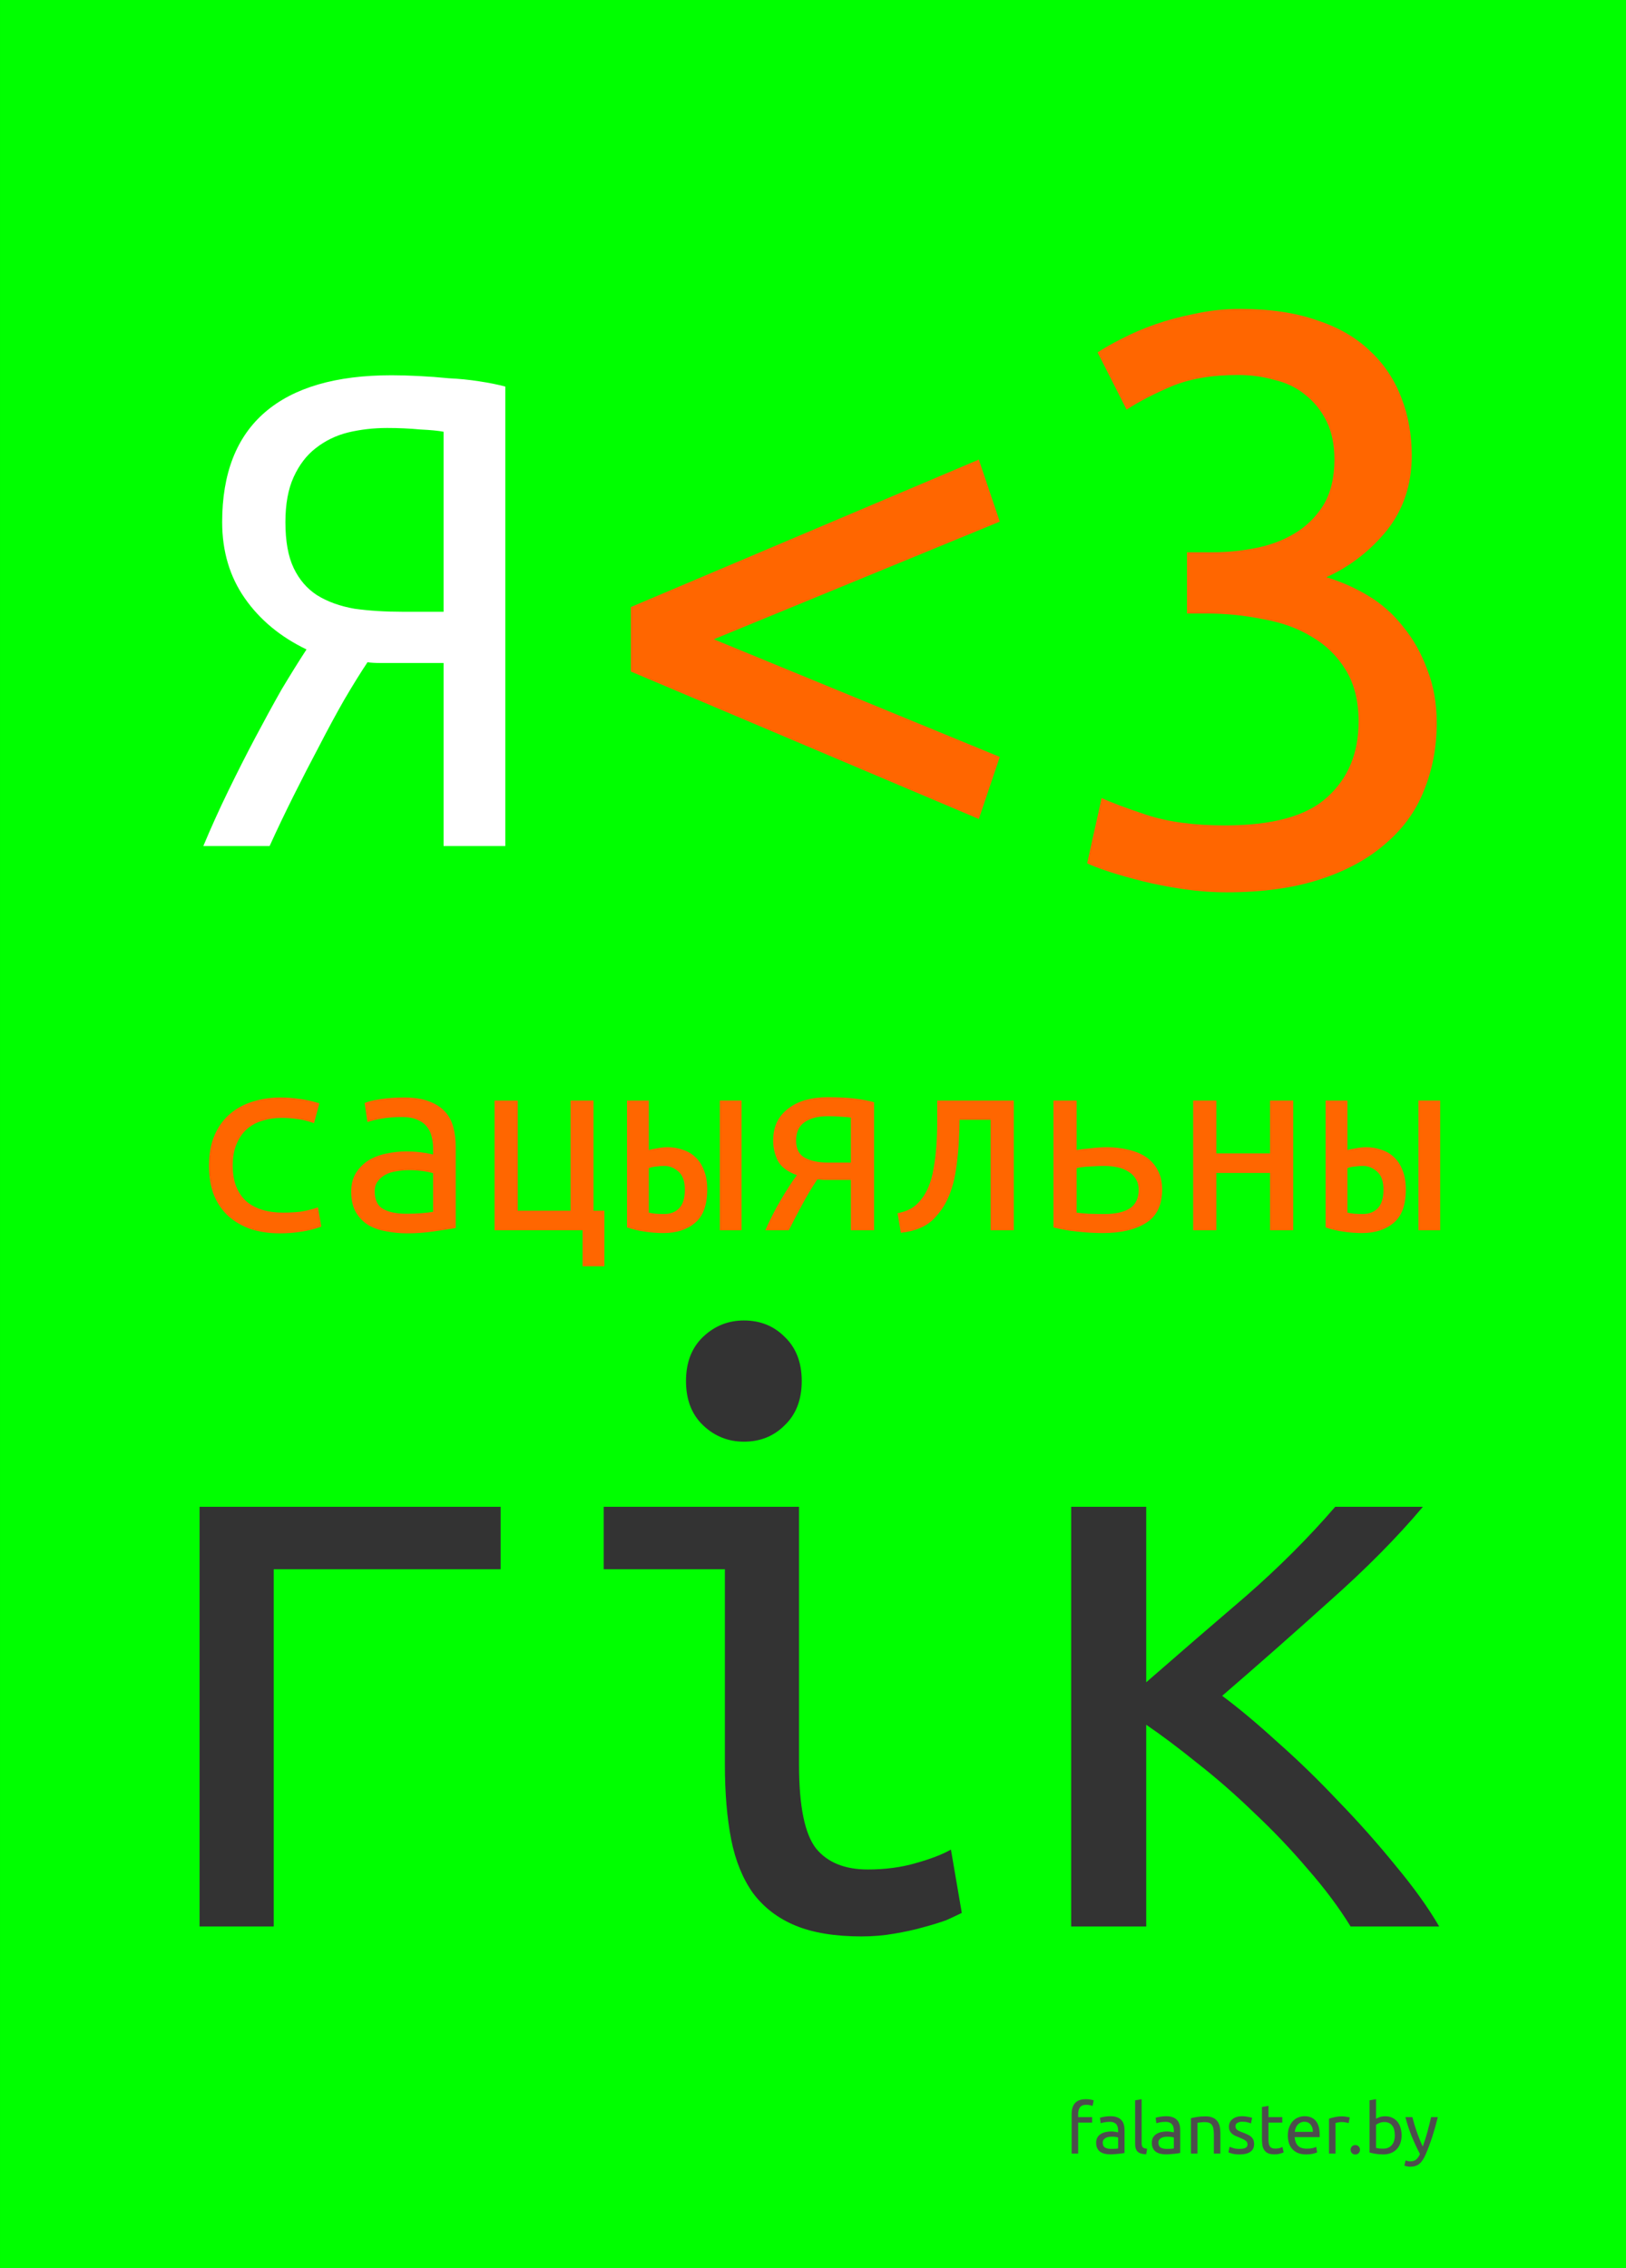 <?xml version="1.0" encoding="UTF-8" standalone="no"?>
<!-- Created with Inkscape (http://www.inkscape.org/) -->

<svg
   xmlns:dc="http://purl.org/dc/elements/1.1/"
   xmlns:cc="http://creativecommons.org/ns#"
   xmlns:rdf="http://www.w3.org/1999/02/22-rdf-syntax-ns#"
   xmlns:svg="http://www.w3.org/2000/svg"
   xmlns="http://www.w3.org/2000/svg"
   xmlns:sodipodi="http://sodipodi.sourceforge.net/DTD/sodipodi-0.dtd"
   xmlns:inkscape="http://www.inkscape.org/namespaces/inkscape"
   width="386.22"
   height="538.583"
   id="svg2"
   version="1.1"
   inkscape:version="0.48.4 r9939"
   sodipodi:docname="postcard_soc_geek_v6_2_path.svg"
   inkscape:export-filename="/home/svet/Dropbox/falanster/design/postcards/for_falanster/postcard_soc_geek_v6_2_path.png"
   inkscape:export-xdpi="300"
   inkscape:export-ydpi="300">
  <rect width="100%" height="100%" fill="#808080" stroke="none"/>
  <defs
     id="defs4">
    <inkscape:path-effect
       is_visible="true"
       id="path-effect8824-6"
       effect="spiro" />
  </defs>
  <sodipodi:namedview
     id="base"
     pagecolor="#ffffff"
     bordercolor="#666666"
     borderopacity="1.0"
     inkscape:pageopacity="0.0"
     inkscape:pageshadow="2"
     inkscape:zoom="0.98994949"
     inkscape:cx="135.5828"
     inkscape:cy="286.67773"
     inkscape:document-units="px"
     inkscape:current-layer="layer1"
     showgrid="false"
     inkscape:window-width="1301"
     inkscape:window-height="744"
     inkscape:window-x="65"
     inkscape:window-y="24"
     inkscape:window-maximized="1"
     showguides="true"
     inkscape:guide-bbox="true"
     fit-margin-top="0"
     fit-margin-left="0"
     fit-margin-right="0"
     fit-margin-bottom="0">
    <sodipodi:guide
       orientation="0,1"
       position="235.857,27.143"
       id="guide2999" />
    <sodipodi:guide
       orientation="1,0"
       position="46.386,453.457"
       id="guide3001" />
    <sodipodi:guide
       orientation="1,0"
       position="341.35,333.249"
       id="guide3003" />
    <sodipodi:guide
       orientation="1,0"
       position="253.215,53.689"
       id="guide3222" />
    <sodipodi:guide
       orientation="0,1"
       position="-197,394.286"
       id="guide3067" />
    <sodipodi:guide
       orientation="1,0"
       position="-277.873,530.229"
       id="guide3069" />
    <sodipodi:guide
       orientation="1,0"
       position="-216.643,477.857"
       id="guide3071" />
    <sodipodi:guide
       orientation="1,0"
       position="-156.286,373.929"
       id="guide3080" />
    <sodipodi:guide
       orientation="1,0"
       position="-338.071,358.571"
       id="guide3089" />
    <sodipodi:guide
       orientation="0,1"
       position="-216.643,333.571"
       id="guide3098" />
    <sodipodi:guide
       orientation="0,1"
       position="-230.571,272.857"
       id="guide3114" />
  </sodipodi:namedview>
  <g
     inkscape:label="Layer 1"
     inkscape:groupmode="layer"
     id="layer1"
     transform="translate(-68.181,-599.961)">
    <rect
       style="fill:#00ff00;fill-opacity:1;fill-rule:nonzero;stroke:none"
       id="rect2985"
       width="538.583"
       height="386.22"
       x="599.961"
       y="-454.402"
       transform="matrix(0,1,-1,0,0,0)" />
    <g
       style="font-size:16.162px;font-style:normal;font-variant:normal;font-weight:normal;font-stretch:normal;line-height:125%;letter-spacing:0px;word-spacing:0px;fill:#4d4d4d;fill-opacity:1;stroke:none;font-family:Ubuntu;-inkscape-font-specification:Ubuntu"
       id="text2995">
      <path
         d="m 326.105,1098.423 c 0.455,0 0.843,0.033 1.165,0.1 0.333,0.067 0.566,0.128 0.699,0.183 l -0.283,1.331 c -0.133,-0.067 -0.322,-0.128 -0.566,-0.183 -0.244,-0.067 -0.544,-0.1 -0.899,-0.1 -0.721,0 -1.226,0.2 -1.514,0.599 -0.288,0.388 -0.433,0.915 -0.433,1.581 l 0,0.749 3.328,0 0,1.298 -3.328,0 0,7.355 -1.548,0 0,-9.435 c 0,-1.109 0.272,-1.964 0.815,-2.563 0.544,-0.61 1.398,-0.915 2.563,-0.915"
         style="font-size:16.64px;fill:#4d4d4d"
         id="path3040"
         inkscape:connector-curvature="0" />
      <path
         d="m 332.091,1110.221 c 0.366,0 0.688,-0.01 0.965,-0.017 0.288,-0.022 0.527,-0.055 0.716,-0.1 l 0,-2.579 c -0.111,-0.055 -0.294,-0.1 -0.549,-0.133 -0.244,-0.044 -0.544,-0.066 -0.899,-0.066 -0.233,0 -0.483,0.017 -0.749,0.05 -0.255,0.033 -0.494,0.105 -0.716,0.216 -0.211,0.1 -0.388,0.244 -0.532,0.433 -0.144,0.177 -0.216,0.416 -0.216,0.716 0,0.555 0.177,0.943 0.532,1.165 0.355,0.211 0.838,0.316 1.448,0.316 m -0.133,-7.754 c 0.621,0 1.143,0.083 1.564,0.25 0.433,0.155 0.777,0.383 1.032,0.682 0.266,0.288 0.455,0.638 0.566,1.048 0.111,0.399 0.166,0.843 0.166,1.331 l 0,5.408 c -0.133,0.022 -0.322,0.055 -0.566,0.1 -0.233,0.033 -0.499,0.067 -0.799,0.1 -0.3,0.033 -0.627,0.061 -0.982,0.083 -0.344,0.033 -0.688,0.05 -1.032,0.05 -0.488,0 -0.937,-0.05 -1.348,-0.15 -0.41,-0.1 -0.765,-0.255 -1.065,-0.466 -0.3,-0.222 -0.532,-0.51 -0.699,-0.865 -0.166,-0.355 -0.25,-0.782 -0.25,-1.281 0,-0.477 0.094,-0.887 0.283,-1.231 0.2,-0.344 0.466,-0.621 0.799,-0.832 0.333,-0.211 0.721,-0.366 1.165,-0.466 0.444,-0.1 0.91,-0.15 1.398,-0.15 0.155,0 0.316,0.011 0.483,0.033 0.166,0.011 0.322,0.033 0.466,0.067 0.155,0.022 0.288,0.044 0.399,0.067 0.111,0.022 0.189,0.039 0.233,0.05 l 0,-0.433 c -10e-6,-0.255 -0.028,-0.505 -0.083,-0.749 -0.056,-0.255 -0.155,-0.477 -0.3,-0.666 -0.144,-0.2 -0.344,-0.355 -0.599,-0.466 -0.244,-0.122 -0.566,-0.183 -0.965,-0.183 -0.51,0 -0.96,0.039 -1.348,0.116 -0.377,0.067 -0.66,0.139 -0.849,0.216 l -0.183,-1.281 c 0.2,-0.089 0.532,-0.172 0.998,-0.25 0.466,-0.089 0.971,-0.133 1.514,-0.133"
         style="font-size:16.64px;fill:#4d4d4d"
         id="path3042"
         inkscape:connector-curvature="0" />
      <path
         d="m 340.435,1111.502 c -0.954,-0.022 -1.631,-0.228 -2.03,-0.616 -0.399,-0.388 -0.599,-0.993 -0.599,-1.814 l 0,-10.383 1.548,-0.266 0,10.4 c 0,0.255 0.022,0.466 0.067,0.632 0.044,0.166 0.116,0.299 0.216,0.399 0.1,0.1 0.233,0.177 0.399,0.233 0.166,0.044 0.372,0.083 0.616,0.117 l -0.216,1.298"
         style="font-size:16.64px;fill:#4d4d4d"
         id="path3044"
         inkscape:connector-curvature="0" />
      <path
         d="m 345.318,1110.221 c 0.366,0 0.688,-0.01 0.965,-0.017 0.288,-0.022 0.527,-0.055 0.716,-0.1 l 0,-2.579 c -0.111,-0.055 -0.294,-0.1 -0.549,-0.133 -0.244,-0.044 -0.544,-0.066 -0.899,-0.066 -0.233,0 -0.483,0.017 -0.749,0.05 -0.255,0.033 -0.494,0.105 -0.716,0.216 -0.211,0.1 -0.388,0.244 -0.532,0.433 -0.144,0.177 -0.216,0.416 -0.216,0.716 0,0.555 0.177,0.943 0.532,1.165 0.355,0.211 0.838,0.316 1.448,0.316 m -0.133,-7.754 c 0.621,0 1.143,0.083 1.564,0.25 0.433,0.155 0.777,0.383 1.032,0.682 0.266,0.288 0.455,0.638 0.566,1.048 0.111,0.399 0.166,0.843 0.166,1.331 l 0,5.408 c -0.133,0.022 -0.322,0.055 -0.566,0.1 -0.233,0.033 -0.499,0.067 -0.799,0.1 -0.3,0.033 -0.627,0.061 -0.982,0.083 -0.344,0.033 -0.688,0.05 -1.032,0.05 -0.488,0 -0.937,-0.05 -1.348,-0.15 -0.41,-0.1 -0.765,-0.255 -1.065,-0.466 -0.3,-0.222 -0.532,-0.51 -0.699,-0.865 -0.166,-0.355 -0.25,-0.782 -0.25,-1.281 0,-0.477 0.094,-0.887 0.283,-1.231 0.2,-0.344 0.466,-0.621 0.799,-0.832 0.333,-0.211 0.721,-0.366 1.165,-0.466 0.444,-0.1 0.91,-0.15 1.398,-0.15 0.155,0 0.316,0.011 0.483,0.033 0.166,0.011 0.322,0.033 0.466,0.067 0.155,0.022 0.288,0.044 0.399,0.067 0.111,0.022 0.189,0.039 0.233,0.05 l 0,-0.433 c 0,-0.255 -0.028,-0.505 -0.083,-0.749 -0.056,-0.255 -0.155,-0.477 -0.3,-0.666 -0.144,-0.2 -0.344,-0.355 -0.599,-0.466 -0.244,-0.122 -0.566,-0.183 -0.965,-0.183 -0.51,0 -0.96,0.039 -1.348,0.116 -0.377,0.067 -0.66,0.139 -0.849,0.216 l -0.183,-1.281 c 0.2,-0.089 0.532,-0.172 0.998,-0.25 0.466,-0.089 0.971,-0.133 1.514,-0.133"
         style="font-size:16.64px;fill:#4d4d4d"
         id="path3046"
         inkscape:connector-curvature="0" />
      <path
         d="m 351.067,1102.932 c 0.355,-0.089 0.826,-0.183 1.414,-0.283 0.588,-0.1 1.265,-0.15 2.03,-0.15 0.688,0 1.259,0.1 1.714,0.3 0.455,0.189 0.815,0.46 1.082,0.815 0.277,0.344 0.471,0.76 0.582,1.248 0.111,0.488 0.166,1.026 0.166,1.614 l 0,4.859 -1.548,0 0,-4.526 c -1e-5,-0.532 -0.039,-0.987 -0.116,-1.365 -0.067,-0.377 -0.183,-0.682 -0.349,-0.915 -0.166,-0.233 -0.388,-0.399 -0.666,-0.499 -0.277,-0.111 -0.621,-0.166 -1.032,-0.166 -0.166,0 -0.338,0.01 -0.516,0.017 -0.177,0.011 -0.349,0.028 -0.516,0.05 -0.155,0.011 -0.3,0.028 -0.433,0.05 -0.122,0.022 -0.211,0.039 -0.266,0.05 l 0,7.305 -1.548,0 0,-8.403"
         style="font-size:16.64px;fill:#4d4d4d"
         id="path3048"
         inkscape:connector-curvature="0" />
      <path
         d="m 362.636,1110.221 c 0.632,0 1.098,-0.083 1.398,-0.25 0.311,-0.166 0.466,-0.433 0.466,-0.799 0,-0.377 -0.15,-0.677 -0.449,-0.898 -0.3,-0.222 -0.793,-0.471 -1.481,-0.749 -0.333,-0.133 -0.655,-0.266 -0.965,-0.399 -0.3,-0.144 -0.56,-0.311 -0.782,-0.499 -0.222,-0.189 -0.399,-0.416 -0.532,-0.682 -0.133,-0.266 -0.2,-0.593 -0.2,-0.982 0,-0.765 0.283,-1.37 0.849,-1.814 0.566,-0.455 1.337,-0.682 2.313,-0.682 0.244,0 0.488,0.017 0.732,0.05 0.244,0.022 0.471,0.055 0.682,0.1 0.211,0.033 0.394,0.072 0.549,0.117 0.166,0.044 0.294,0.083 0.383,0.117 l -0.283,1.331 c -0.166,-0.089 -0.427,-0.177 -0.782,-0.266 -0.355,-0.1 -0.782,-0.15 -1.281,-0.15 -0.433,0 -0.81,0.089 -1.132,0.266 -0.322,0.166 -0.483,0.433 -0.483,0.799 0,0.189 0.033,0.355 0.1,0.499 0.078,0.144 0.189,0.277 0.333,0.399 0.155,0.111 0.344,0.216 0.566,0.316 0.222,0.1 0.488,0.205 0.799,0.316 0.41,0.155 0.777,0.311 1.098,0.466 0.322,0.144 0.594,0.316 0.815,0.516 0.233,0.2 0.41,0.444 0.532,0.732 0.122,0.277 0.183,0.621 0.183,1.032 -10e-6,0.799 -0.3,1.403 -0.899,1.814 -0.588,0.41 -1.431,0.616 -2.529,0.616 -0.765,0 -1.364,-0.067 -1.797,-0.2 -0.433,-0.122 -0.727,-0.216 -0.882,-0.283 l 0.283,-1.331 c 0.177,0.067 0.46,0.166 0.849,0.299 0.388,0.133 0.904,0.2 1.548,0.2"
         style="font-size:16.64px;fill:#4d4d4d"
         id="path3050"
         inkscape:connector-curvature="0" />
      <path
         d="m 369.48,1102.683 3.278,0 0,1.298 -3.278,0 0,3.994 c 0,0.433 0.033,0.793 0.1,1.082 0.067,0.277 0.166,0.499 0.3,0.666 0.133,0.155 0.3,0.266 0.499,0.333 0.2,0.066 0.433,0.1 0.699,0.1 0.466,0 0.838,-0.05 1.115,-0.15 0.288,-0.111 0.488,-0.189 0.599,-0.233 l 0.3,1.281 c -0.155,0.078 -0.427,0.172 -0.815,0.283 -0.388,0.122 -0.832,0.183 -1.331,0.183 -0.588,0 -1.076,-0.072 -1.464,-0.216 -0.377,-0.155 -0.682,-0.383 -0.915,-0.682 -0.233,-0.299 -0.399,-0.666 -0.499,-1.098 -0.089,-0.444 -0.133,-0.954 -0.133,-1.531 l 0,-7.721 1.548,-0.266 0,2.679"
         style="font-size:16.64px;fill:#4d4d4d"
         id="path3052"
         inkscape:connector-curvature="0" />
      <path
         d="m 374.082,1107.026 c 0,-0.765 0.111,-1.431 0.333,-1.997 0.222,-0.577 0.516,-1.054 0.882,-1.431 0.366,-0.377 0.788,-0.66 1.265,-0.849 0.477,-0.189 0.965,-0.283 1.464,-0.283 1.165,0 2.058,0.366 2.679,1.098 0.621,0.721 0.932,1.825 0.932,3.311 -1e-5,0.067 -1e-5,0.155 0,0.266 -1e-5,0.1 -0.006,0.194 -0.017,0.283 l -5.924,0 c 0.067,0.899 0.327,1.581 0.782,2.047 0.455,0.466 1.165,0.699 2.13,0.699 0.544,0 0.998,-0.044 1.364,-0.133 0.377,-0.1 0.66,-0.194 0.849,-0.283 l 0.216,1.298 c -0.189,0.1 -0.521,0.205 -0.998,0.316 -0.466,0.111 -0.998,0.166 -1.597,0.166 -0.754,0 -1.409,-0.111 -1.964,-0.333 -0.544,-0.233 -0.993,-0.549 -1.348,-0.949 -0.355,-0.399 -0.621,-0.871 -0.799,-1.414 -0.166,-0.555 -0.25,-1.159 -0.25,-1.814 m 5.941,-0.849 c 0.011,-0.699 -0.166,-1.27 -0.532,-1.714 -0.355,-0.455 -0.849,-0.682 -1.481,-0.682 -0.355,0 -0.671,0.072 -0.948,0.216 -0.266,0.133 -0.494,0.311 -0.682,0.532 -0.189,0.222 -0.338,0.477 -0.449,0.765 -0.1,0.288 -0.166,0.582 -0.2,0.882 l 4.293,0"
         style="font-size:16.64px;fill:#4d4d4d"
         id="path3054"
         inkscape:connector-curvature="0" />
      <path
         d="m 387.055,1102.499 c 0.133,0 0.283,0.011 0.449,0.033 0.177,0.011 0.349,0.033 0.516,0.067 0.166,0.022 0.316,0.05 0.449,0.083 0.144,0.022 0.25,0.044 0.316,0.066 l -0.266,1.348 c -0.122,-0.044 -0.327,-0.094 -0.616,-0.15 -0.277,-0.067 -0.638,-0.1 -1.082,-0.1 -0.288,0 -0.577,0.033 -0.865,0.1 -0.277,0.055 -0.46,0.094 -0.549,0.117 l 0,7.272 -1.548,0 0,-8.287 c 0.366,-0.133 0.821,-0.255 1.364,-0.366 0.544,-0.122 1.154,-0.183 1.83,-0.183"
         style="font-size:16.64px;fill:#4d4d4d"
         id="path3056"
         inkscape:connector-curvature="0" />
      <path
         d="m 391.215,1110.437 c 0,0.299 -0.1,0.56 -0.3,0.782 -0.2,0.222 -0.471,0.333 -0.815,0.333 -0.344,0 -0.616,-0.111 -0.815,-0.333 -0.2,-0.222 -0.3,-0.483 -0.3,-0.782 0,-0.299 0.1,-0.56 0.3,-0.782 0.2,-0.222 0.471,-0.333 0.815,-0.333 0.344,0 0.616,0.111 0.815,0.333 0.2,0.222 0.3,0.483 0.3,0.782"
         style="font-size:16.64px;fill:#4d4d4d"
         id="path3058"
         inkscape:connector-curvature="0" />
      <path
         d="m 395.027,1103.065 c 0.189,-0.122 0.471,-0.25 0.849,-0.383 0.388,-0.133 0.832,-0.2 1.331,-0.2 0.621,0 1.17,0.111 1.647,0.333 0.488,0.222 0.899,0.532 1.231,0.932 0.333,0.399 0.582,0.876 0.749,1.431 0.177,0.555 0.266,1.165 0.266,1.83 -10e-6,0.699 -0.105,1.331 -0.316,1.897 -0.2,0.555 -0.488,1.026 -0.865,1.414 -0.377,0.388 -0.832,0.688 -1.364,0.899 -0.532,0.211 -1.132,0.316 -1.797,0.316 -0.721,0 -1.359,-0.05 -1.914,-0.15 -0.555,-0.1 -1.01,-0.2 -1.364,-0.3 l 0,-12.397 1.548,-0.266 0,4.643 m 0,6.922 c 0.155,0.044 0.372,0.089 0.649,0.133 0.288,0.033 0.643,0.05 1.065,0.05 0.832,0 1.498,-0.272 1.997,-0.815 0.499,-0.555 0.749,-1.337 0.749,-2.346 -1e-5,-0.444 -0.044,-0.86 -0.133,-1.248 -0.089,-0.388 -0.233,-0.721 -0.433,-0.998 -0.2,-0.288 -0.46,-0.51 -0.782,-0.666 -0.311,-0.166 -0.688,-0.25 -1.132,-0.25 -0.422,0 -0.81,0.072 -1.165,0.216 -0.355,0.144 -0.627,0.294 -0.815,0.449 l 0,5.475"
         style="font-size:16.64px;fill:#4d4d4d"
         id="path3060"
         inkscape:connector-curvature="0" />
      <path
         d="m 402.052,1112.949 c 0.122,0.056 0.277,0.105 0.466,0.15 0.2,0.055 0.394,0.083 0.582,0.083 0.61,0 1.087,-0.139 1.431,-0.416 0.344,-0.266 0.655,-0.704 0.932,-1.315 -0.699,-1.331 -1.353,-2.74 -1.964,-4.227 -0.599,-1.498 -1.098,-3.012 -1.498,-4.543 l 1.664,0 c 0.122,0.499 0.266,1.037 0.433,1.614 0.177,0.577 0.372,1.17 0.582,1.78 0.211,0.61 0.438,1.22 0.682,1.83 0.244,0.61 0.499,1.198 0.765,1.764 0.422,-1.165 0.788,-2.318 1.098,-3.461 0.311,-1.143 0.605,-2.318 0.882,-3.528 l 1.597,0 c -0.399,1.631 -0.843,3.2 -1.331,4.709 -0.488,1.498 -1.015,2.901 -1.581,4.21 -0.222,0.499 -0.455,0.926 -0.699,1.281 -0.233,0.366 -0.494,0.666 -0.782,0.898 -0.288,0.233 -0.616,0.405 -0.982,0.516 -0.355,0.111 -0.76,0.166 -1.215,0.166 -0.122,0 -0.25,-0.011 -0.383,-0.033 -0.133,-0.011 -0.266,-0.033 -0.399,-0.066 -0.122,-0.022 -0.239,-0.05 -0.349,-0.083 -0.1,-0.033 -0.172,-0.061 -0.216,-0.083 l 0.283,-1.248"
         style="font-size:16.64px;fill:#4d4d4d"
         id="path3062"
         inkscape:connector-curvature="0" />
    </g>
    <g
       style="font-size:178.866px;font-style:normal;font-variant:normal;font-weight:normal;font-stretch:normal;line-height:125%;letter-spacing:0px;word-spacing:0px;fill:#ffffff;fill-opacity:1;stroke:none;font-family:Courier 10 Pitch;-inkscape-font-specification:Courier 10 Pitch"
       id="text3102">
      <path
         d="m 116.48,800.855 c 1.789,-4.293 3.756,-8.645 5.903,-13.057 2.146,-4.412 4.293,-8.645 6.439,-12.699 2.146,-4.054 4.233,-7.87 6.26,-11.447 2.146,-3.577 4.114,-6.737 5.903,-9.48 -6.201,-2.981 -11.09,-7.035 -14.667,-12.163 -3.577,-5.127 -5.366,-11.149 -5.366,-18.065 -2e-5,-11.567 3.398,-20.271 10.195,-26.114 6.797,-5.843 16.813,-8.764 30.049,-8.764 1.908,1.2e-4 4.054,0.06 6.439,0.179 2.385,0.119 4.77,0.298 7.155,0.537 2.504,0.119 4.889,0.358 7.155,0.715 2.385,0.358 4.472,0.775 6.26,1.252 l 0,109.108 -14.667,0 0,-43.464 -12.699,0 c -0.358,4e-5 -1.133,4e-5 -2.325,0 -1.192,4e-5 -2.206,-0.06 -3.041,-0.179 -1.669,2.504 -3.518,5.485 -5.545,8.943 -1.908,3.339 -3.875,6.976 -5.903,10.911 -2.027,3.816 -4.054,7.751 -6.081,11.805 -2.027,4.054 -3.935,8.049 -5.724,11.984 l -15.74,0 m 43.643,-99.27 c -3.22,10e-5 -6.32,0.358 -9.301,1.073 -2.862,0.716 -5.426,1.968 -7.691,3.756 -2.146,1.67 -3.875,3.935 -5.187,6.797 -1.312,2.862 -1.968,6.439 -1.968,10.732 -3e-5,4.531 0.656,8.168 1.968,10.911 1.312,2.743 3.16,4.889 5.545,6.439 2.504,1.55 5.485,2.623 8.943,3.22 3.458,0.477 7.274,0.716 11.447,0.715 l 9.659,0 0,-42.749 c -1.192,-0.238 -3.041,-0.417 -5.545,-0.537 -2.504,-0.238 -5.128,-0.358 -7.87,-0.358"
         style="fill:#ffffff;font-family:Ubuntu Mono;-inkscape-font-specification:Ubuntu Mono"
         id="path3037"
         inkscape:connector-curvature="0" />
    </g>
    <g
       style="font-size:66.375px;font-style:normal;font-variant:normal;font-weight:normal;font-stretch:normal;line-height:125%;letter-spacing:0px;word-spacing:0px;fill:#ff6600;fill-opacity:1;stroke:none;font-family:Ubuntu Mono;-inkscape-font-specification:Ubuntu Mono"
       id="text3133">
      <path
         d="m 117.819,876.755 c 0,-2.788 0.443,-5.199 1.327,-7.235 0.885,-2.035 2.102,-3.717 3.651,-5.044 1.549,-1.327 3.341,-2.301 5.376,-2.92 2.08,-0.664 4.292,-0.996 6.637,-0.996 1.504,3e-5 2.987,0.111 4.447,0.332 1.504,0.177 3.097,0.531 4.779,1.062 l -1.261,4.713 c -1.46,-0.531 -2.81,-0.863 -4.049,-0.996 -1.195,-0.177 -2.412,-0.265 -3.651,-0.266 -1.593,3e-5 -3.098,0.221 -4.513,0.664 -1.416,0.398 -2.655,1.062 -3.717,1.991 -1.018,0.885 -1.836,2.058 -2.456,3.518 -0.62,1.416 -0.929,3.142 -0.929,5.177 -1e-5,1.947 0.288,3.628 0.863,5.044 0.575,1.372 1.372,2.522 2.389,3.451 1.062,0.885 2.323,1.549 3.783,1.991 1.46,0.443 3.075,0.664 4.845,0.664 1.416,0 2.766,-0.066 4.049,-0.199 1.327,-0.177 2.766,-0.531 4.314,-1.062 l 0.796,4.58 c -1.549,0.575 -3.12,0.973 -4.713,1.195 -1.593,0.266 -3.319,0.398 -5.177,0.398 -2.478,0 -4.757,-0.332 -6.837,-0.996 -2.035,-0.708 -3.805,-1.726 -5.31,-3.053 -1.46,-1.327 -2.611,-2.987 -3.451,-4.978 -0.796,-2.035 -1.195,-4.381 -1.195,-7.036"
         style="fill:#ff6600"
         id="path3018"
         inkscape:connector-curvature="0" />
      <path
         d="m 164.68,888.171 c 1.372,10e-6 2.589,-0.044 3.651,-0.133 1.106,-0.088 2.013,-0.199 2.721,-0.332 l 0,-9.16 c -0.708,-0.221 -1.571,-0.398 -2.589,-0.531 -0.974,-0.133 -2.013,-0.199 -3.12,-0.199 -1.018,10e-6 -2.013,0.088 -2.987,0.266 -0.974,0.133 -1.836,0.398 -2.589,0.796 -0.752,0.398 -1.372,0.929 -1.858,1.593 -0.487,0.62 -0.73,1.416 -0.73,2.389 -1e-5,1.991 0.664,3.385 1.991,4.182 1.372,0.752 3.208,1.128 5.509,1.128 m -0.531,-27.612 c 2.301,3e-5 4.226,0.288 5.775,0.863 1.593,0.575 2.876,1.372 3.85,2.389 0.973,1.018 1.659,2.257 2.058,3.717 0.398,1.46 0.597,3.053 0.597,4.779 l 0,19.249 c -1.283,0.221 -2.987,0.487 -5.111,0.796 -2.08,0.31 -4.226,0.465 -6.438,0.465 -1.682,0 -3.319,-0.155 -4.912,-0.465 -1.593,-0.266 -3.009,-0.752 -4.248,-1.46 -1.239,-0.752 -2.235,-1.77 -2.987,-3.053 -0.752,-1.283 -1.128,-2.92 -1.128,-4.912 0,-1.77 0.376,-3.252 1.128,-4.447 0.796,-1.239 1.792,-2.235 2.987,-2.987 1.239,-0.752 2.633,-1.283 4.182,-1.593 1.593,-0.354 3.186,-0.531 4.779,-0.531 2.168,2e-5 4.292,0.243 6.372,0.73 l 0,-1.527 c -2e-5,-0.929 -0.111,-1.814 -0.332,-2.655 -0.177,-0.885 -0.553,-1.681 -1.128,-2.389 -0.531,-0.708 -1.283,-1.261 -2.257,-1.659 -0.929,-0.442 -2.146,-0.664 -3.651,-0.664 -1.903,2e-5 -3.562,0.133 -4.978,0.398 -1.416,0.266 -2.5,0.531 -3.252,0.796 l -0.664,-4.513 c 0.752,-0.354 1.991,-0.664 3.717,-0.929 1.77,-0.265 3.651,-0.398 5.642,-0.398"
         style="fill:#ff6600"
         id="path3020"
         inkscape:connector-curvature="0" />
      <path
         d="m 209.151,887.441 2.589,0 0,13.209 -5.177,0 0,-8.562 -20.908,0 0,-30.798 5.509,0 0,26.152 12.545,0 0,-26.152 5.443,0 0,26.152"
         style="fill:#ff6600"
         id="path3022"
         inkscape:connector-curvature="0" />
      <path
         d="m 226.076,876.821 c -0.708,10e-6 -1.394,0.044 -2.058,0.133 -0.62,0.044 -1.195,0.177 -1.726,0.398 l 0,10.554 c 0.354,0.088 0.907,0.177 1.659,0.265 0.752,0.044 1.416,0.066 1.991,0.066 1.46,0 2.633,-0.442 3.518,-1.327 0.929,-0.929 1.394,-2.412 1.394,-4.447 -1e-5,-1.991 -0.509,-3.429 -1.527,-4.314 -1.018,-0.885 -2.102,-1.327 -3.252,-1.327 m -8.961,-15.532 5.177,0 0,11.748 c 0.487,-0.133 1.128,-0.265 1.925,-0.398 0.841,-0.177 1.704,-0.265 2.589,-0.266 1.239,2e-5 2.412,0.199 3.518,0.597 1.15,0.354 2.146,0.929 2.987,1.726 0.885,0.797 1.571,1.836 2.058,3.12 0.531,1.283 0.796,2.81 0.796,4.58 -2e-5,3.717 -0.974,6.372 -2.92,7.965 -1.903,1.593 -4.381,2.389 -7.434,2.389 -1.549,0 -3.031,-0.111 -4.447,-0.332 -1.372,-0.177 -2.788,-0.509 -4.248,-0.996 l 0,-30.134 m 27.214,30.798 -5.177,0 0,-30.798 5.177,0 0,30.798"
         style="fill:#ff6600"
         id="path3024"
         inkscape:connector-curvature="0" />
      <path
         d="m 265.636,880.14 c -0.62,10e-6 -1.217,10e-6 -1.792,0 -0.531,-0.044 -1.04,-0.088 -1.527,-0.133 -1.283,1.903 -2.5,3.938 -3.651,6.106 -1.151,2.124 -2.19,4.115 -3.12,5.974 l -5.575,0 c 0.487,-1.15 1.04,-2.323 1.659,-3.518 0.619,-1.239 1.261,-2.412 1.925,-3.518 0.664,-1.15 1.327,-2.235 1.991,-3.252 0.664,-1.062 1.305,-1.991 1.925,-2.788 -2.212,-0.796 -3.717,-1.925 -4.513,-3.385 -0.752,-1.504 -1.128,-3.097 -1.128,-4.779 0,-1.726 0.31,-3.23 0.929,-4.513 0.664,-1.283 1.571,-2.345 2.721,-3.186 1.15,-0.885 2.5,-1.549 4.049,-1.991 1.593,-0.442 3.319,-0.664 5.177,-0.664 2.611,3e-5 4.801,0.111 6.571,0.332 1.77,0.221 3.274,0.509 4.513,0.863 l 0,30.4 -5.509,0 0,-11.947 -4.646,0 m 4.646,-14.802 c -0.443,-0.088 -1.151,-0.155 -2.124,-0.199 -0.929,-0.088 -2.058,-0.133 -3.385,-0.133 -2.257,3e-5 -4.071,0.465 -5.443,1.394 -1.372,0.929 -2.058,2.39 -2.058,4.381 -10e-6,1.991 0.708,3.363 2.124,4.115 1.416,0.752 3.252,1.128 5.509,1.128 l 5.376,0 0,-10.686"
         style="fill:#ff6600"
         id="path3026"
         inkscape:connector-curvature="0" />
      <path
         d="m 296.102,865.869 c -10e-6,1.328 -0.044,2.744 -0.133,4.248 -0.044,1.46 -0.155,2.943 -0.332,4.447 -0.133,1.46 -0.332,2.921 -0.597,4.381 -0.266,1.416 -0.62,2.743 -1.062,3.982 -0.885,2.522 -2.235,4.69 -4.049,6.505 -1.814,1.814 -4.403,2.898 -7.766,3.252 l -0.796,-4.646 c 1.947,-0.354 3.474,-1.062 4.58,-2.124 1.15,-1.106 2.058,-2.434 2.721,-3.982 0.575,-1.327 0.996,-2.832 1.261,-4.513 0.31,-1.681 0.531,-3.451 0.664,-5.31 0.133,-1.858 0.199,-3.717 0.199,-5.575 -10e-6,-1.858 -10e-6,-3.606 0,-5.244 l 18.187,0 0,30.798 -5.509,0 0,-26.218 -7.368,0"
         style="fill:#ff6600"
         id="path3028"
         inkscape:connector-curvature="0" />
      <path
         d="m 330.55,888.237 c 2.566,0 4.558,-0.442 5.974,-1.327 1.416,-0.929 2.124,-2.412 2.124,-4.447 -2e-5,-0.973 -0.221,-1.814 -0.664,-2.522 -0.398,-0.708 -0.974,-1.283 -1.726,-1.726 -0.708,-0.487 -1.571,-0.841 -2.589,-1.062 -0.974,-0.221 -2.013,-0.332 -3.12,-0.332 -1.151,10e-6 -2.345,0.044 -3.584,0.133 -1.195,0.044 -2.212,0.177 -3.053,0.398 l 0,10.554 c 0.531,0.088 1.46,0.177 2.788,0.265 1.372,0.044 2.655,0.066 3.85,0.066 m -12.147,-26.948 5.509,0 0,11.748 c 0.708,-0.133 1.77,-0.265 3.186,-0.398 1.416,-0.177 2.766,-0.265 4.049,-0.266 1.77,2e-5 3.451,0.199 5.044,0.597 1.593,0.354 2.987,0.929 4.182,1.726 1.195,0.797 2.124,1.836 2.788,3.12 0.708,1.283 1.062,2.81 1.062,4.58 -3e-5,3.717 -1.283,6.372 -3.85,7.965 -2.522,1.593 -5.907,2.389 -10.155,2.389 -2.08,0 -4.093,-0.111 -6.04,-0.332 -1.903,-0.177 -3.828,-0.509 -5.775,-0.996 l 0,-30.134"
         style="fill:#ff6600"
         id="path3030"
         inkscape:connector-curvature="0" />
      <path
         d="m 375.353,892.087 -5.509,0 0,-13.607 -12.744,0 0,13.607 -5.509,0 0,-30.798 5.509,0 0,12.545 12.744,0 0,-12.545 5.509,0 0,30.798"
         style="fill:#ff6600"
         id="path3032"
         inkscape:connector-curvature="0" />
      <path
         d="m 392.013,876.821 c -0.708,10e-6 -1.394,0.044 -2.058,0.133 -0.62,0.044 -1.195,0.177 -1.726,0.398 l 0,10.554 c 0.354,0.088 0.907,0.177 1.659,0.265 0.752,0.044 1.416,0.066 1.991,0.066 1.46,0 2.633,-0.442 3.518,-1.327 0.929,-0.929 1.394,-2.412 1.394,-4.447 -1e-5,-1.991 -0.509,-3.429 -1.527,-4.314 -1.018,-0.885 -2.102,-1.327 -3.252,-1.327 m -8.961,-15.532 5.177,0 0,11.748 c 0.487,-0.133 1.128,-0.265 1.925,-0.398 0.841,-0.177 1.704,-0.265 2.589,-0.266 1.239,2e-5 2.412,0.199 3.518,0.597 1.15,0.354 2.146,0.929 2.987,1.726 0.885,0.797 1.571,1.836 2.058,3.12 0.531,1.283 0.796,2.81 0.796,4.58 -3e-5,3.717 -0.974,6.372 -2.92,7.965 -1.903,1.593 -4.381,2.389 -7.434,2.389 -1.549,0 -3.031,-0.111 -4.447,-0.332 -1.372,-0.177 -2.788,-0.509 -4.248,-0.996 l 0,-30.134 m 27.214,30.798 -5.177,0 0,-30.798 5.177,0 0,30.798"
         style="fill:#ff6600"
         id="path3034"
         inkscape:connector-curvature="0" />
    </g>
    <g
       style="font-size:214.766px;font-style:normal;font-variant:normal;font-weight:normal;font-stretch:normal;line-height:125%;letter-spacing:0px;word-spacing:0px;fill:#333333;fill-opacity:1;stroke:none;font-family:Ubuntu Mono;-inkscape-font-specification:Ubuntu Mono"
       id="text3911">
      <path
         d="m 115.582,1057.407 0,-99.651 71.517,0 0,14.819 -53.906,0 0,84.832 -17.611,0"
         id="path3011"
         inkscape:connector-curvature="0" />
      <path
         d="m 244.871,942.292 c -3.723,1.2e-4 -6.944,-1.288 -9.664,-3.866 -2.72,-2.577 -4.081,-6.085 -4.081,-10.524 -3e-5,-4.438 1.36,-7.946 4.081,-10.524 2.72,-2.577 5.942,-3.866 9.664,-3.866 3.866,1.5e-4 7.087,1.289 9.664,3.866 2.72,2.577 4.08,6.085 4.081,10.524 -6e-5,4.439 -1.36,7.946 -4.081,10.524 -2.577,2.577 -5.799,3.866 -9.664,3.866 m -4.51,30.282 -28.779,0 0,-14.819 46.389,0 0,61.208 c -5e-5,9.879 1.36,16.537 4.081,19.973 2.72,3.293 6.801,4.94 12.242,4.94 4.152,10e-5 7.946,-0.501 11.383,-1.503 3.579,-1.002 6.371,-2.076 8.376,-3.221 l 2.577,15.034 c -0.859,0.429 -2.076,1.002 -3.651,1.718 -1.575,0.573 -3.436,1.145 -5.584,1.718 -2.005,0.573 -4.295,1.074 -6.873,1.503 -2.434,0.43 -5.011,0.644 -7.732,0.644 -6.3,0 -11.526,-0.859 -15.678,-2.577 -4.152,-1.718 -7.517,-4.295 -10.094,-7.731 -2.434,-3.436 -4.152,-7.66 -5.154,-12.671 -1.002,-5.154 -1.503,-11.096 -1.503,-17.826 l 0,-46.389"
         id="path3013"
         inkscape:connector-curvature="0" />
      <path
         d="m 358.482,1002.641 c 3.866,2.864 8.233,6.515 13.101,10.953 4.868,4.295 9.664,8.949 14.389,13.96 4.868,5.011 9.45,10.166 13.745,15.463 4.295,5.154 7.731,9.951 10.309,14.389 l -21.047,0 c -2.72,-4.439 -6.085,-8.949 -10.094,-13.53 -4.009,-4.725 -8.304,-9.235 -12.886,-13.53 -4.439,-4.295 -8.949,-8.233 -13.53,-11.812 -4.439,-3.579 -8.447,-6.586 -12.027,-9.02 l 0,47.893 -17.826,0 0,-99.651 17.826,0 0,41.665 c 7.875,-6.872 15.749,-13.673 23.624,-20.403 7.875,-6.872 14.962,-13.96 21.262,-21.262 l 20.832,0 c -6.157,7.302 -13.602,14.819 -22.336,22.55 -8.591,7.732 -17.038,15.177 -25.342,22.336"
         id="path3015"
         inkscape:connector-curvature="0" />
    </g>
    <g
       style="font-size:191.34px;font-style:normal;font-variant:normal;font-weight:normal;font-stretch:normal;line-height:125%;letter-spacing:0px;word-spacing:0px;fill:#ff6600;fill-opacity:1;stroke:none;font-family:Courier 10 Pitch;-inkscape-font-specification:Courier 10 Pitch"
       id="text3006">
      <path
         d="m 237.727,751.761 67.926,27.936 -4.975,14.733 -82.659,-35.015 0,-15.307 82.659,-35.015 4.975,14.733 -67.926,27.936"
         style="fill:#ff6600;font-family:Ubuntu;-inkscape-font-specification:Ubuntu"
         id="path3006"
         inkscape:connector-curvature="0" />
      <path
         d="m 359.123,795.961 c 11.353,10e-6 19.453,-2.232 24.3,-6.697 4.975,-4.465 7.462,-10.46 7.462,-17.986 -8e-5,-4.847 -1.021,-8.929 -3.061,-12.246 -2.041,-3.317 -4.72,-5.931 -8.036,-7.845 -3.317,-2.041 -7.207,-3.444 -11.672,-4.209 -4.337,-0.893 -8.802,-1.339 -13.394,-1.339 l -4.592,0 0,-14.542 6.314,0 c 3.189,8e-5 6.442,-0.319 9.758,-0.957 3.444,-0.638 6.569,-1.786 9.376,-3.444 2.806,-1.658 5.102,-3.89 6.888,-6.697 1.786,-2.934 2.679,-6.569 2.679,-10.906 -7e-5,-3.572 -0.638,-6.633 -1.913,-9.184 -1.276,-2.551 -2.998,-4.656 -5.166,-6.314 -2.041,-1.658 -4.465,-2.806 -7.271,-3.444 -2.679,-0.765 -5.549,-1.148 -8.61,-1.148 -6.123,1.2e-4 -11.353,0.893 -15.69,2.679 -4.21,1.786 -7.781,3.636 -10.715,5.549 l -6.888,-13.585 c 1.531,-1.02 3.444,-2.105 5.74,-3.253 2.424,-1.275 5.102,-2.424 8.036,-3.444 2.934,-1.02 6.059,-1.849 9.376,-2.487 3.444,-0.765 7.016,-1.148 10.715,-1.148 7.016,1.3e-4 13.075,0.893 18.177,2.679 5.102,1.658 9.312,4.082 12.628,7.271 3.316,3.062 5.804,6.761 7.462,11.098 1.658,4.21 2.487,8.802 2.487,13.776 -8e-5,6.888 -1.977,12.82 -5.932,17.795 -3.954,4.847 -8.738,8.547 -14.35,11.098 3.444,1.021 6.761,2.487 9.95,4.401 3.189,1.913 5.931,4.337 8.228,7.271 2.424,2.934 4.337,6.314 5.74,10.141 1.531,3.827 2.296,8.1 2.296,12.82 -1e-4,5.74 -1.021,11.098 -3.061,16.073 -1.913,4.847 -4.975,9.057 -9.184,12.628 -4.082,3.572 -9.248,6.378 -15.499,8.419 -6.25,2.041 -13.649,3.061 -22.195,3.061 -3.317,0 -6.761,-0.255 -10.332,-0.765 -3.444,-0.51 -6.697,-1.148 -9.758,-1.913 -3.061,-0.765 -5.74,-1.531 -8.036,-2.296 -2.296,-0.765 -3.954,-1.403 -4.975,-1.913 l 3.444,-15.499 c 2.168,1.02 5.74,2.36 10.715,4.018 5.102,1.658 11.289,2.487 18.56,2.487"
         style="fill:#ff6600;font-family:Ubuntu;-inkscape-font-specification:Ubuntu"
         id="path3008"
         inkscape:connector-curvature="0" />
    </g>
  </g>
</svg>
